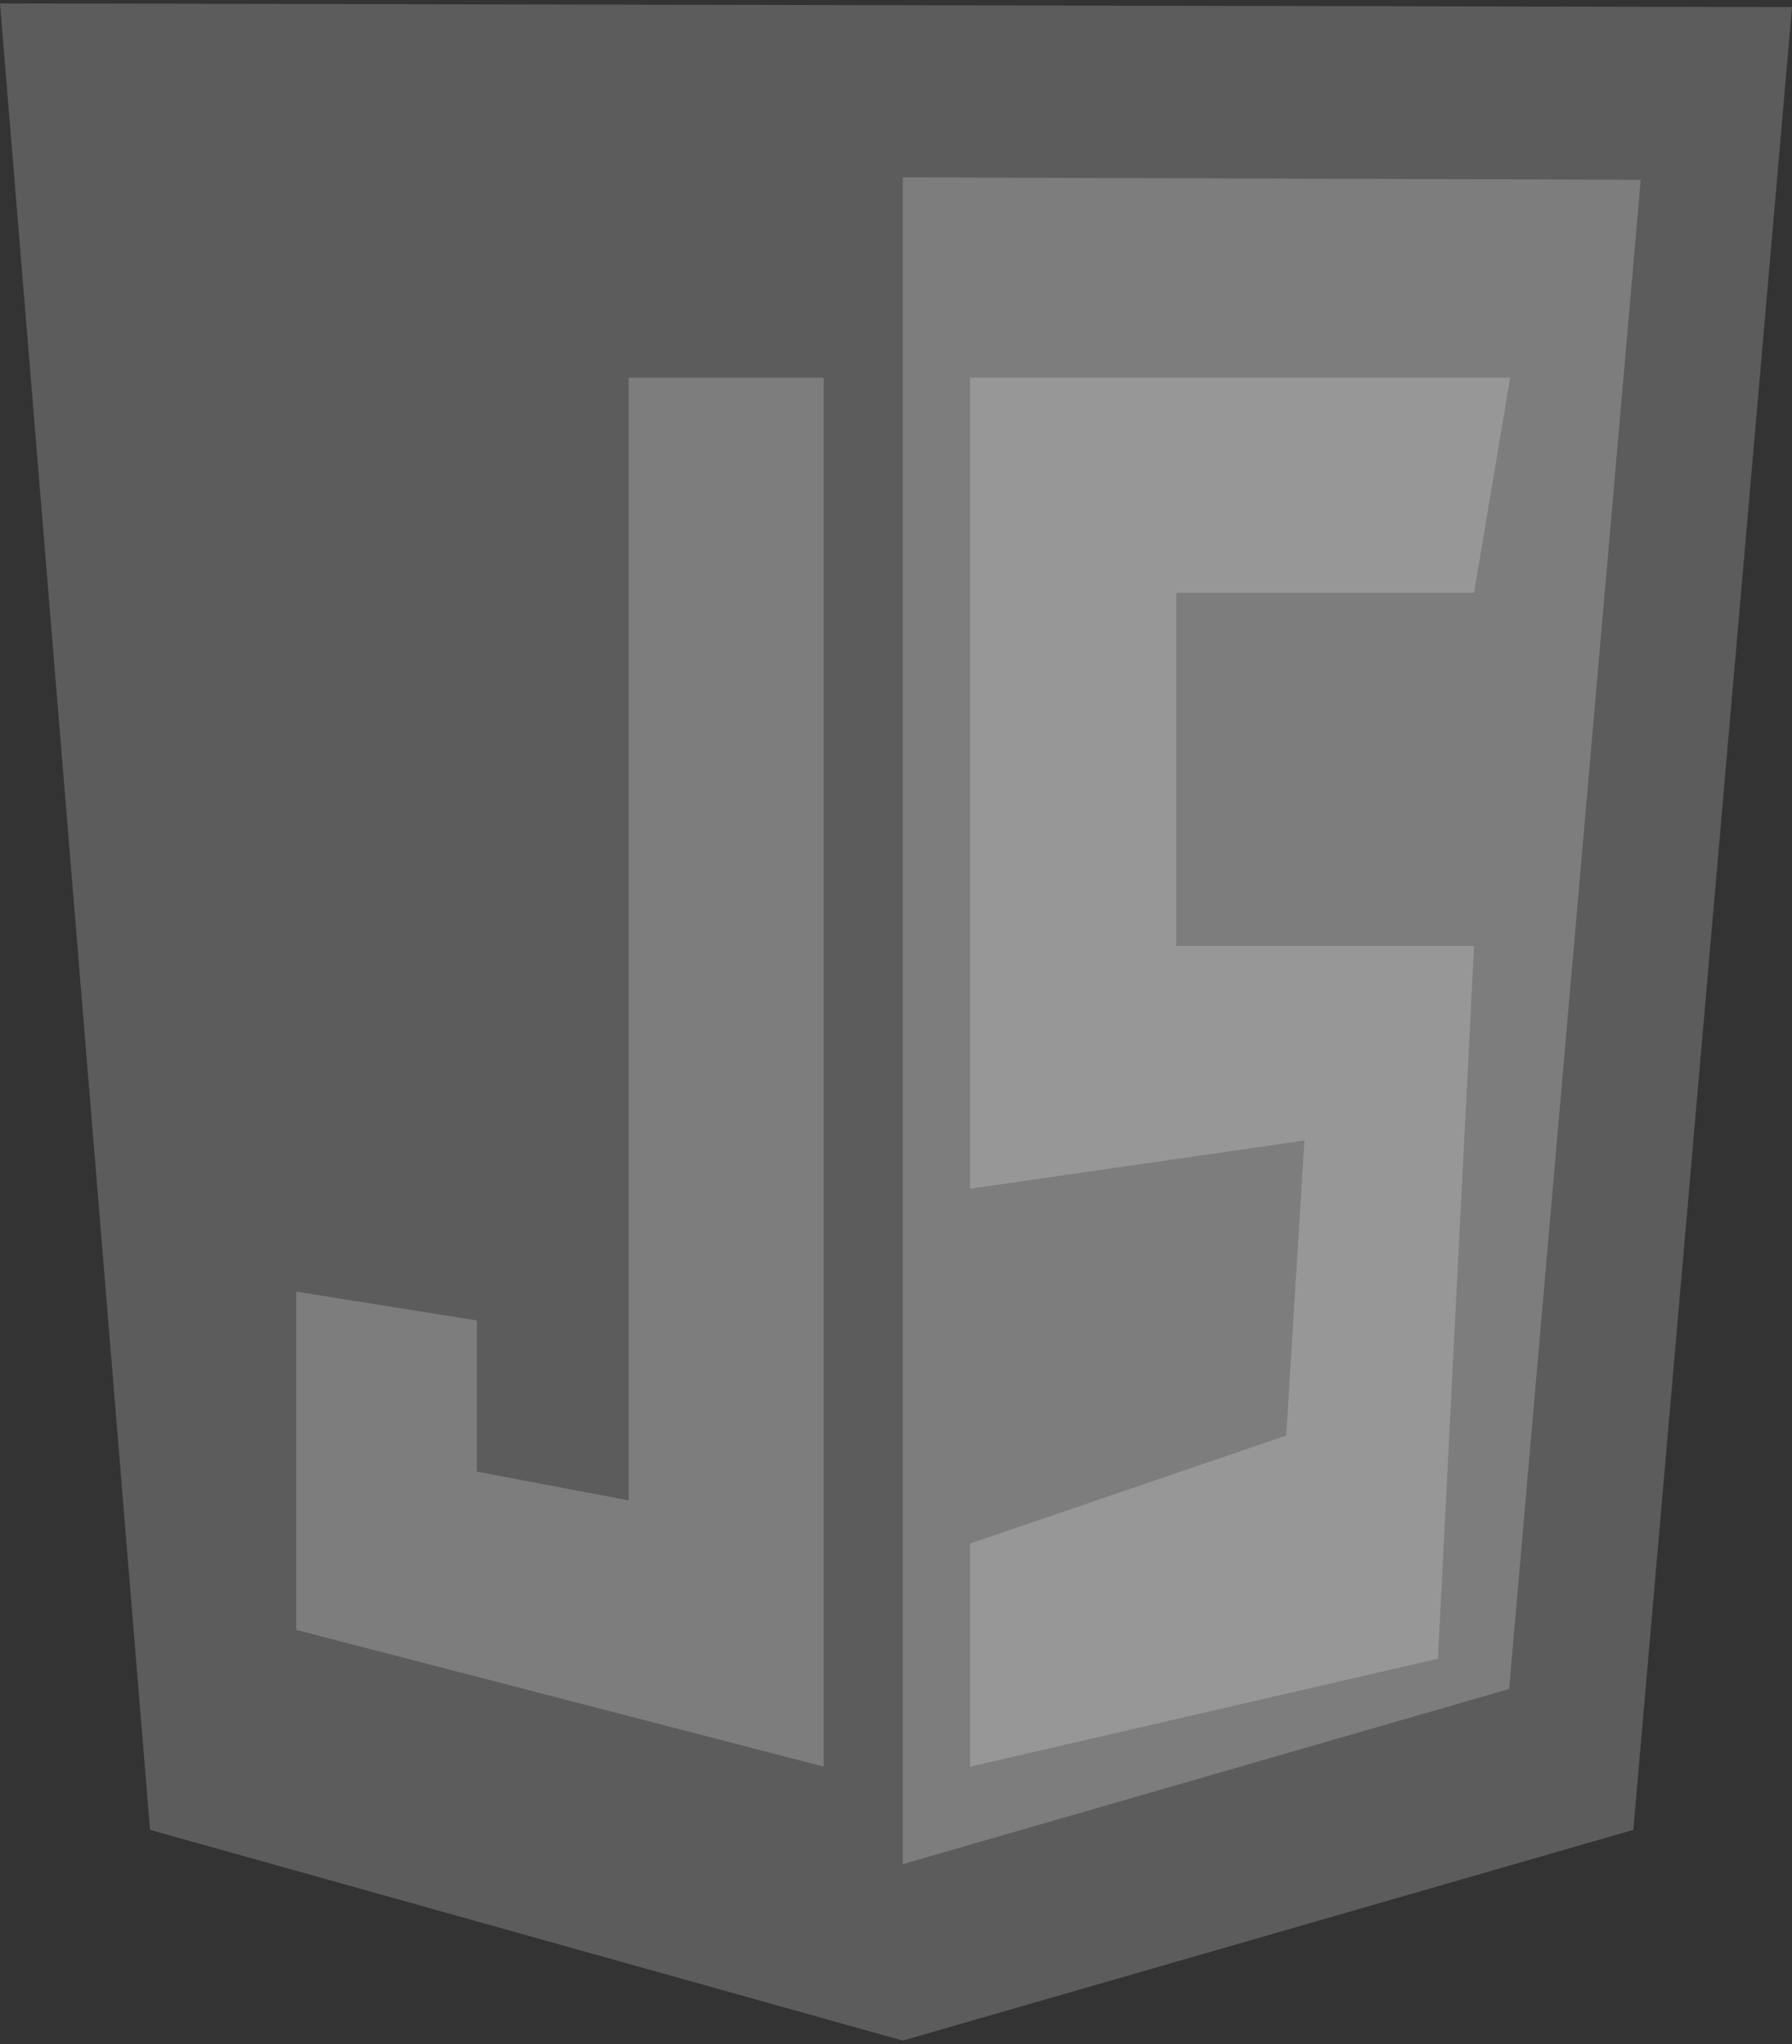 <svg width="100" height="114" viewBox="0 0 100 114" fill="none" xmlns="http://www.w3.org/2000/svg">
<rect x="0" y="0" width="100" height="114" fill="#333333" stroke="none"/>
<g clip-path="url(#clip0_1_113)">
<path d="M8.373 102.058L0 0.19L100 0.395L91.146 102.058L50.377 113.81L8.373 102.058Z" fill="white" fill-opacity="0.2"/>
<path d="M50.377 103.971V9.892L91.558 10.028L84.215 94.201L50.377 103.971Z" fill="white" fill-opacity="0.2"/>
<path d="M45.968 21.063H35.081V83.68L26.613 82.074V73.645L16.532 72.039V90.905L45.968 98.531V21.063ZM54.135 21.063H84.274L82.258 33.064H65.64V52.759H82.258L80.242 92.51L54.135 98.531V86.088L71.774 80.067L72.793 63.61L54.135 66.299V21.063Z" fill="white" fill-opacity="0.2"/>
</g>
<defs>
<clipPath id="clip0_1_113">
<rect width="100" height="114" fill="white"/>
</clipPath>
</defs>
</svg>
